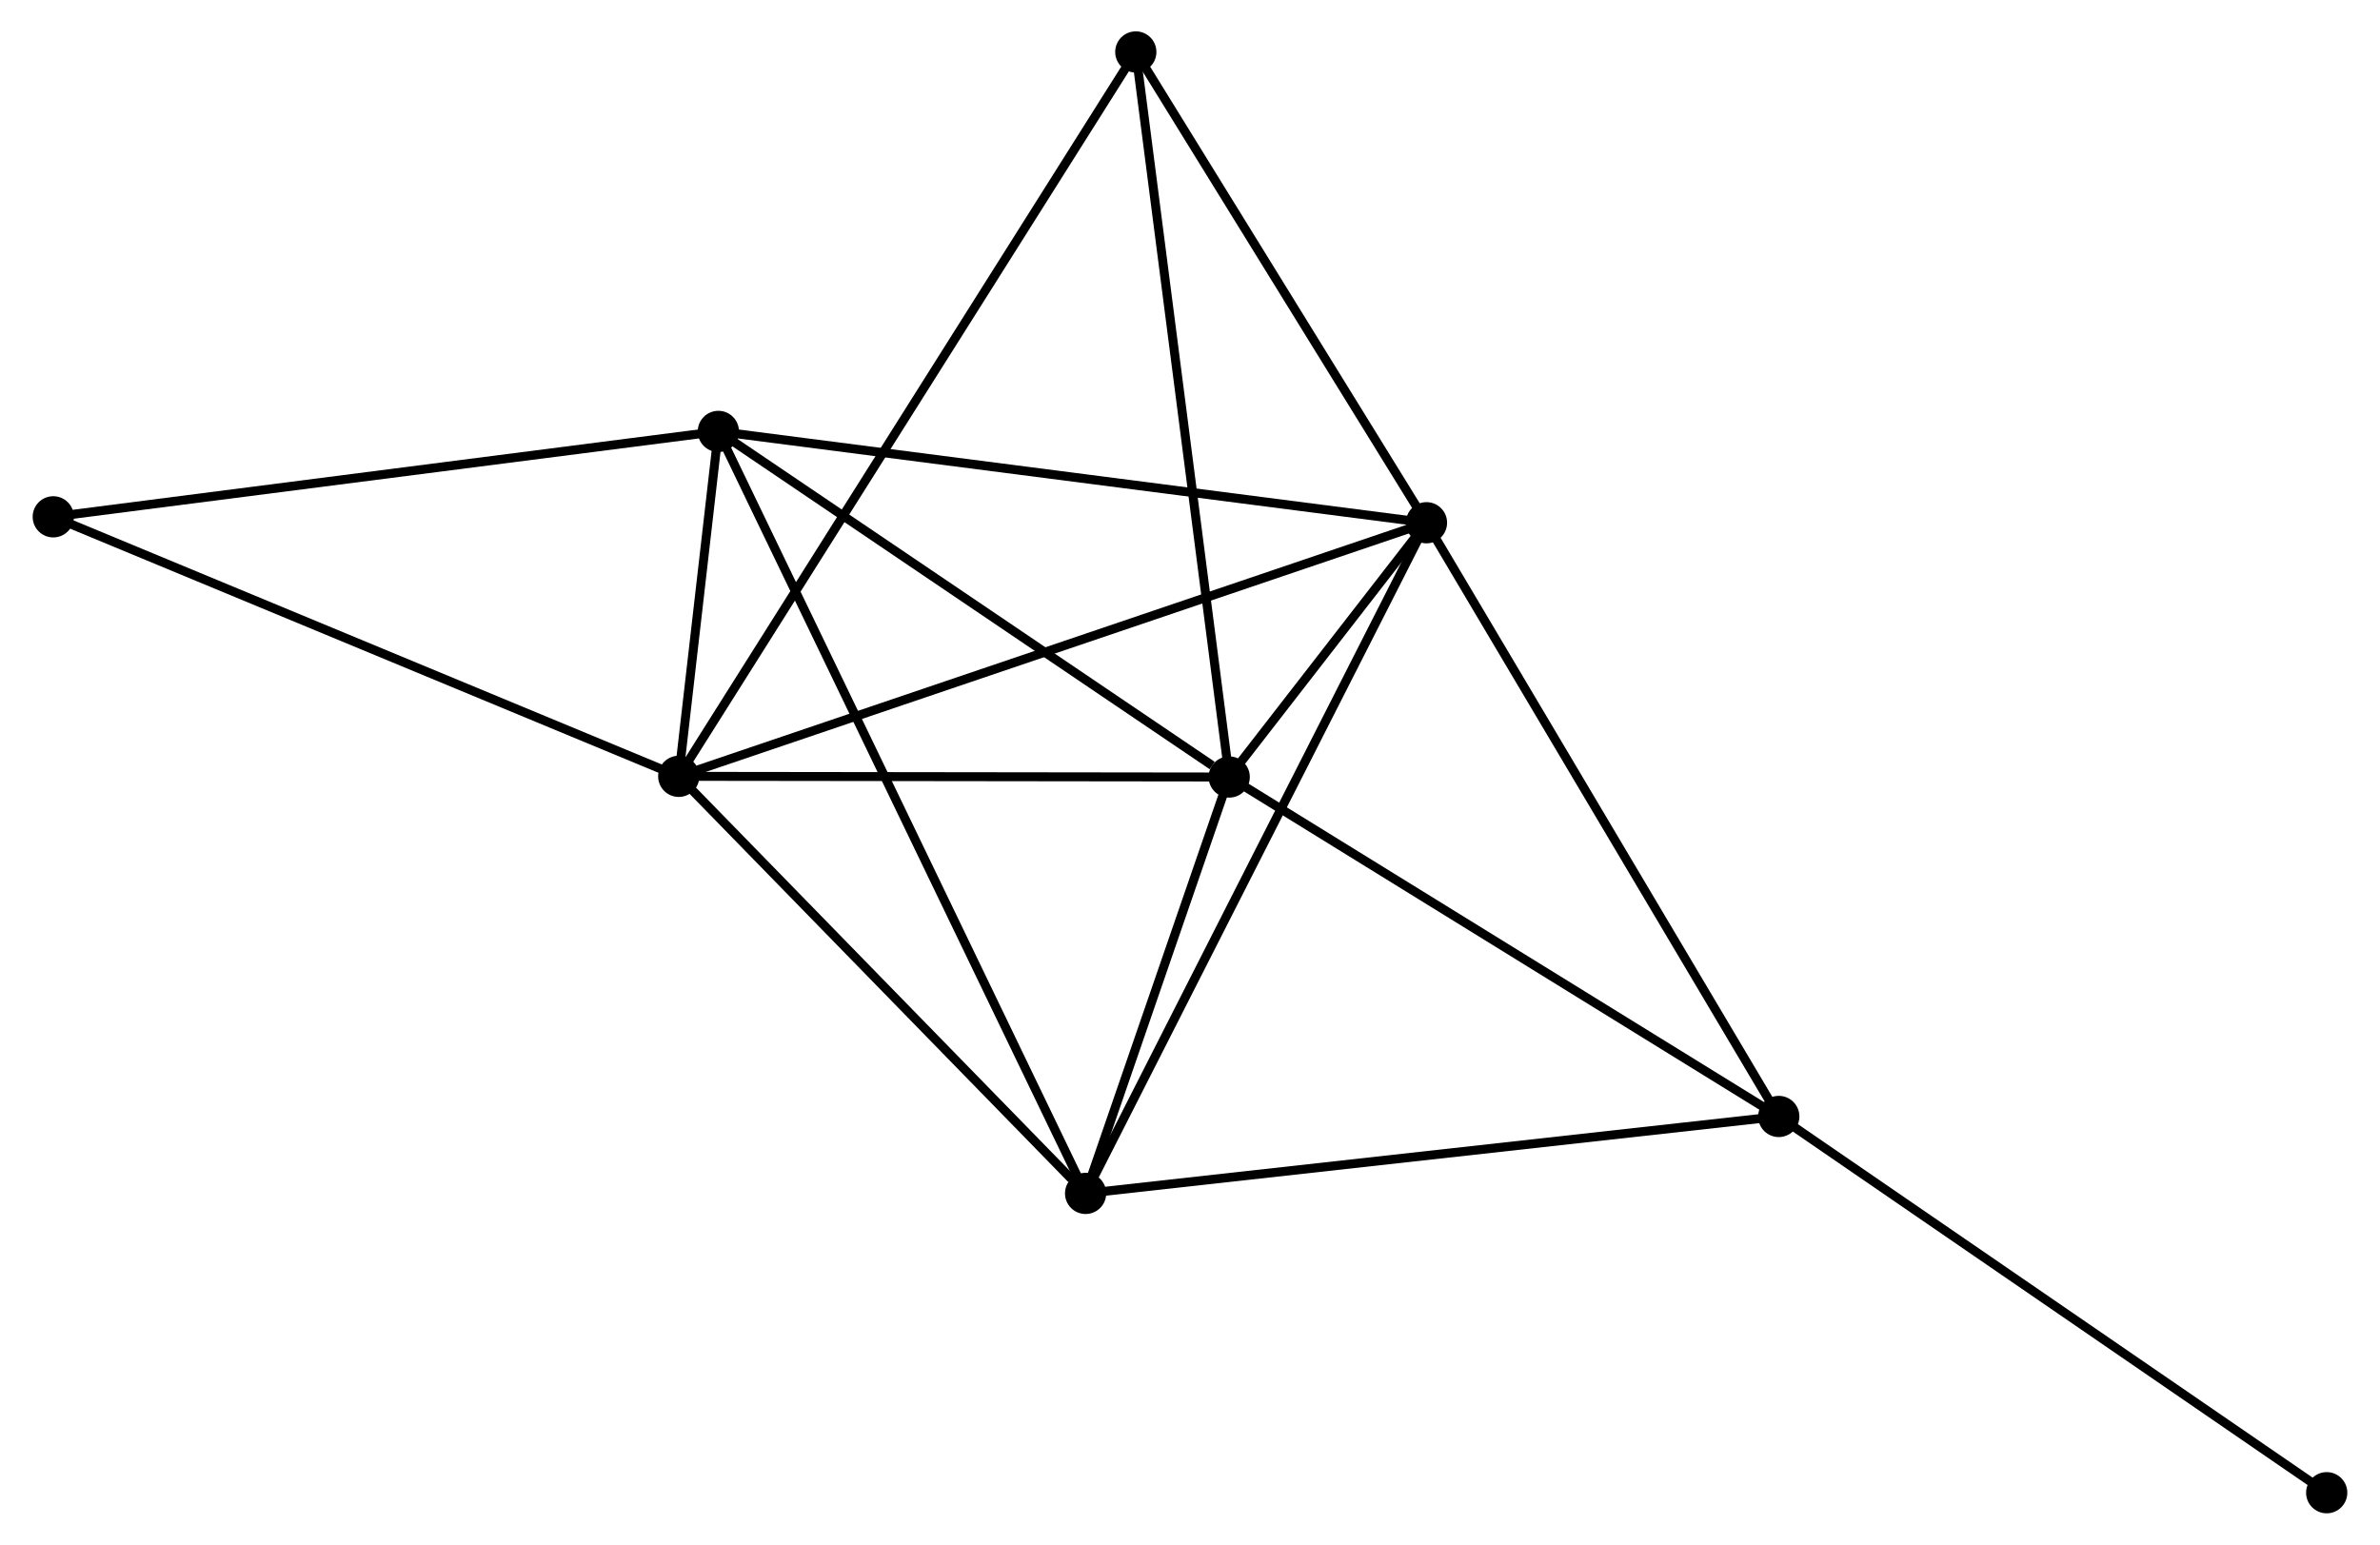 <?xml version="1.0" encoding="UTF-8" standalone="no"?>
<!DOCTYPE svg PUBLIC "-//W3C//DTD SVG 1.1//EN"
 "http://www.w3.org/Graphics/SVG/1.1/DTD/svg11.dtd">
<!-- Generated by graphviz version 2.36.0 (20140111.2315)
 -->
<!-- Title: %3 Pages: 1 -->
<svg width="265pt" height="172pt"
 viewBox="0.00 0.00 265.34 172.41" xmlns="http://www.w3.org/2000/svg" xmlns:xlink="http://www.w3.org/1999/xlink">
<g id="graph0" class="graph" transform="scale(1 1) rotate(0) translate(4 168.412)">
<title>%3</title>
<!-- 0 -->
<g id="node1" class="node"><title>0</title>
<ellipse fill="black" stroke="black" cx="71.609" cy="-81.759" rx="1.8" ry="1.8"/>
</g>
<!-- 1 -->
<g id="node2" class="node"><title>1</title>
<ellipse fill="black" stroke="black" cx="155.064" cy="-110.065" rx="1.8" ry="1.8"/>
</g>
<!-- 0&#45;&#45;1 -->
<g id="edge1" class="edge"><title>0&#45;&#45;1</title>
<path fill="none" stroke="black" d="M73.352,-82.35C84.213,-86.034 142.498,-105.803 153.331,-109.477"/>
</g>
<!-- 2 -->
<g id="node3" class="node"><title>2</title>
<ellipse fill="black" stroke="black" cx="133.046" cy="-81.684" rx="1.8" ry="1.8"/>
</g>
<!-- 0&#45;&#45;2 -->
<g id="edge2" class="edge"><title>0&#45;&#45;2</title>
<path fill="none" stroke="black" d="M73.653,-81.757C82.981,-81.745 121.458,-81.698 130.931,-81.687"/>
</g>
<!-- 3 -->
<g id="node4" class="node"><title>3</title>
<ellipse fill="black" stroke="black" cx="76.031" cy="-120.259" rx="1.8" ry="1.8"/>
</g>
<!-- 0&#45;&#45;3 -->
<g id="edge3" class="edge"><title>0&#45;&#45;3</title>
<path fill="none" stroke="black" d="M71.847,-83.829C72.622,-90.576 75.068,-111.872 75.813,-118.363"/>
</g>
<!-- 4 -->
<g id="node5" class="node"><title>4</title>
<ellipse fill="black" stroke="black" cx="117.018" cy="-35.208" rx="1.8" ry="1.8"/>
</g>
<!-- 0&#45;&#45;4 -->
<g id="edge4" class="edge"><title>0&#45;&#45;4</title>
<path fill="none" stroke="black" d="M73.12,-80.21C80.014,-73.142 108.453,-43.988 115.455,-36.81"/>
</g>
<!-- 6 -->
<g id="node6" class="node"><title>6</title>
<ellipse fill="black" stroke="black" cx="122.621" cy="-162.612" rx="1.8" ry="1.8"/>
</g>
<!-- 0&#45;&#45;6 -->
<g id="edge5" class="edge"><title>0&#45;&#45;6</title>
<path fill="none" stroke="black" d="M72.674,-83.448C79.313,-93.97 114.94,-150.438 121.562,-160.933"/>
</g>
<!-- 7 -->
<g id="node7" class="node"><title>7</title>
<ellipse fill="black" stroke="black" cx="1.8" cy="-110.726" rx="1.8" ry="1.8"/>
</g>
<!-- 0&#45;&#45;7 -->
<g id="edge6" class="edge"><title>0&#45;&#45;7</title>
<path fill="none" stroke="black" d="M69.883,-82.475C60.309,-86.448 13.784,-105.753 3.722,-109.928"/>
</g>
<!-- 1&#45;&#45;2 -->
<g id="edge7" class="edge"><title>1&#45;&#45;2</title>
<path fill="none" stroke="black" d="M153.881,-108.539C150.093,-103.657 138.291,-88.444 134.345,-83.359"/>
</g>
<!-- 1&#45;&#45;3 -->
<g id="edge8" class="edge"><title>1&#45;&#45;3</title>
<path fill="none" stroke="black" d="M153.111,-110.317C142.176,-111.727 88.671,-118.628 77.916,-120.015"/>
</g>
<!-- 1&#45;&#45;4 -->
<g id="edge9" class="edge"><title>1&#45;&#45;4</title>
<path fill="none" stroke="black" d="M154.124,-108.214C148.86,-97.858 123.103,-47.18 117.926,-36.993"/>
</g>
<!-- 1&#45;&#45;6 -->
<g id="edge11" class="edge"><title>1&#45;&#45;6</title>
<path fill="none" stroke="black" d="M153.985,-111.813C149.059,-119.791 128.741,-152.701 123.738,-160.803"/>
</g>
<!-- 5 -->
<g id="node8" class="node"><title>5</title>
<ellipse fill="black" stroke="black" cx="194.383" cy="-43.796" rx="1.8" ry="1.8"/>
</g>
<!-- 1&#45;&#45;5 -->
<g id="edge10" class="edge"><title>1&#45;&#45;5</title>
<path fill="none" stroke="black" d="M156.036,-108.427C161.429,-99.338 187.633,-55.173 193.301,-45.62"/>
</g>
<!-- 2&#45;&#45;3 -->
<g id="edge12" class="edge"><title>2&#45;&#45;3</title>
<path fill="none" stroke="black" d="M131.149,-82.968C122.338,-88.929 85.501,-113.851 77.548,-119.232"/>
</g>
<!-- 2&#45;&#45;4 -->
<g id="edge13" class="edge"><title>2&#45;&#45;4</title>
<path fill="none" stroke="black" d="M132.358,-79.687C129.721,-72.042 120.288,-44.688 117.686,-37.145"/>
</g>
<!-- 2&#45;&#45;6 -->
<g id="edge15" class="edge"><title>2&#45;&#45;6</title>
<path fill="none" stroke="black" d="M132.789,-83.685C131.346,-94.881 124.289,-149.669 122.87,-160.682"/>
</g>
<!-- 2&#45;&#45;5 -->
<g id="edge14" class="edge"><title>2&#45;&#45;5</title>
<path fill="none" stroke="black" d="M134.816,-80.591C143.773,-75.059 184.025,-50.195 192.723,-44.822"/>
</g>
<!-- 3&#45;&#45;4 -->
<g id="edge16" class="edge"><title>3&#45;&#45;4</title>
<path fill="none" stroke="black" d="M76.887,-118.482C82.221,-107.414 110.846,-48.014 116.167,-36.974"/>
</g>
<!-- 3&#45;&#45;7 -->
<g id="edge17" class="edge"><title>3&#45;&#45;7</title>
<path fill="none" stroke="black" d="M74.196,-120.023C64.015,-118.716 14.543,-112.362 3.843,-110.988"/>
</g>
<!-- 4&#45;&#45;5 -->
<g id="edge18" class="edge"><title>4&#45;&#45;5</title>
<path fill="none" stroke="black" d="M118.931,-35.42C129.634,-36.608 182.01,-42.422 192.538,-43.591"/>
</g>
<!-- 8 -->
<g id="node9" class="node"><title>8</title>
<ellipse fill="black" stroke="black" cx="255.537" cy="-1.8" rx="1.8" ry="1.8"/>
</g>
<!-- 5&#45;&#45;8 -->
<g id="edge19" class="edge"><title>5&#45;&#45;8</title>
<path fill="none" stroke="black" d="M195.895,-42.758C204.282,-36.998 245.038,-9.01 253.853,-2.956"/>
</g>
</g>
</svg>
